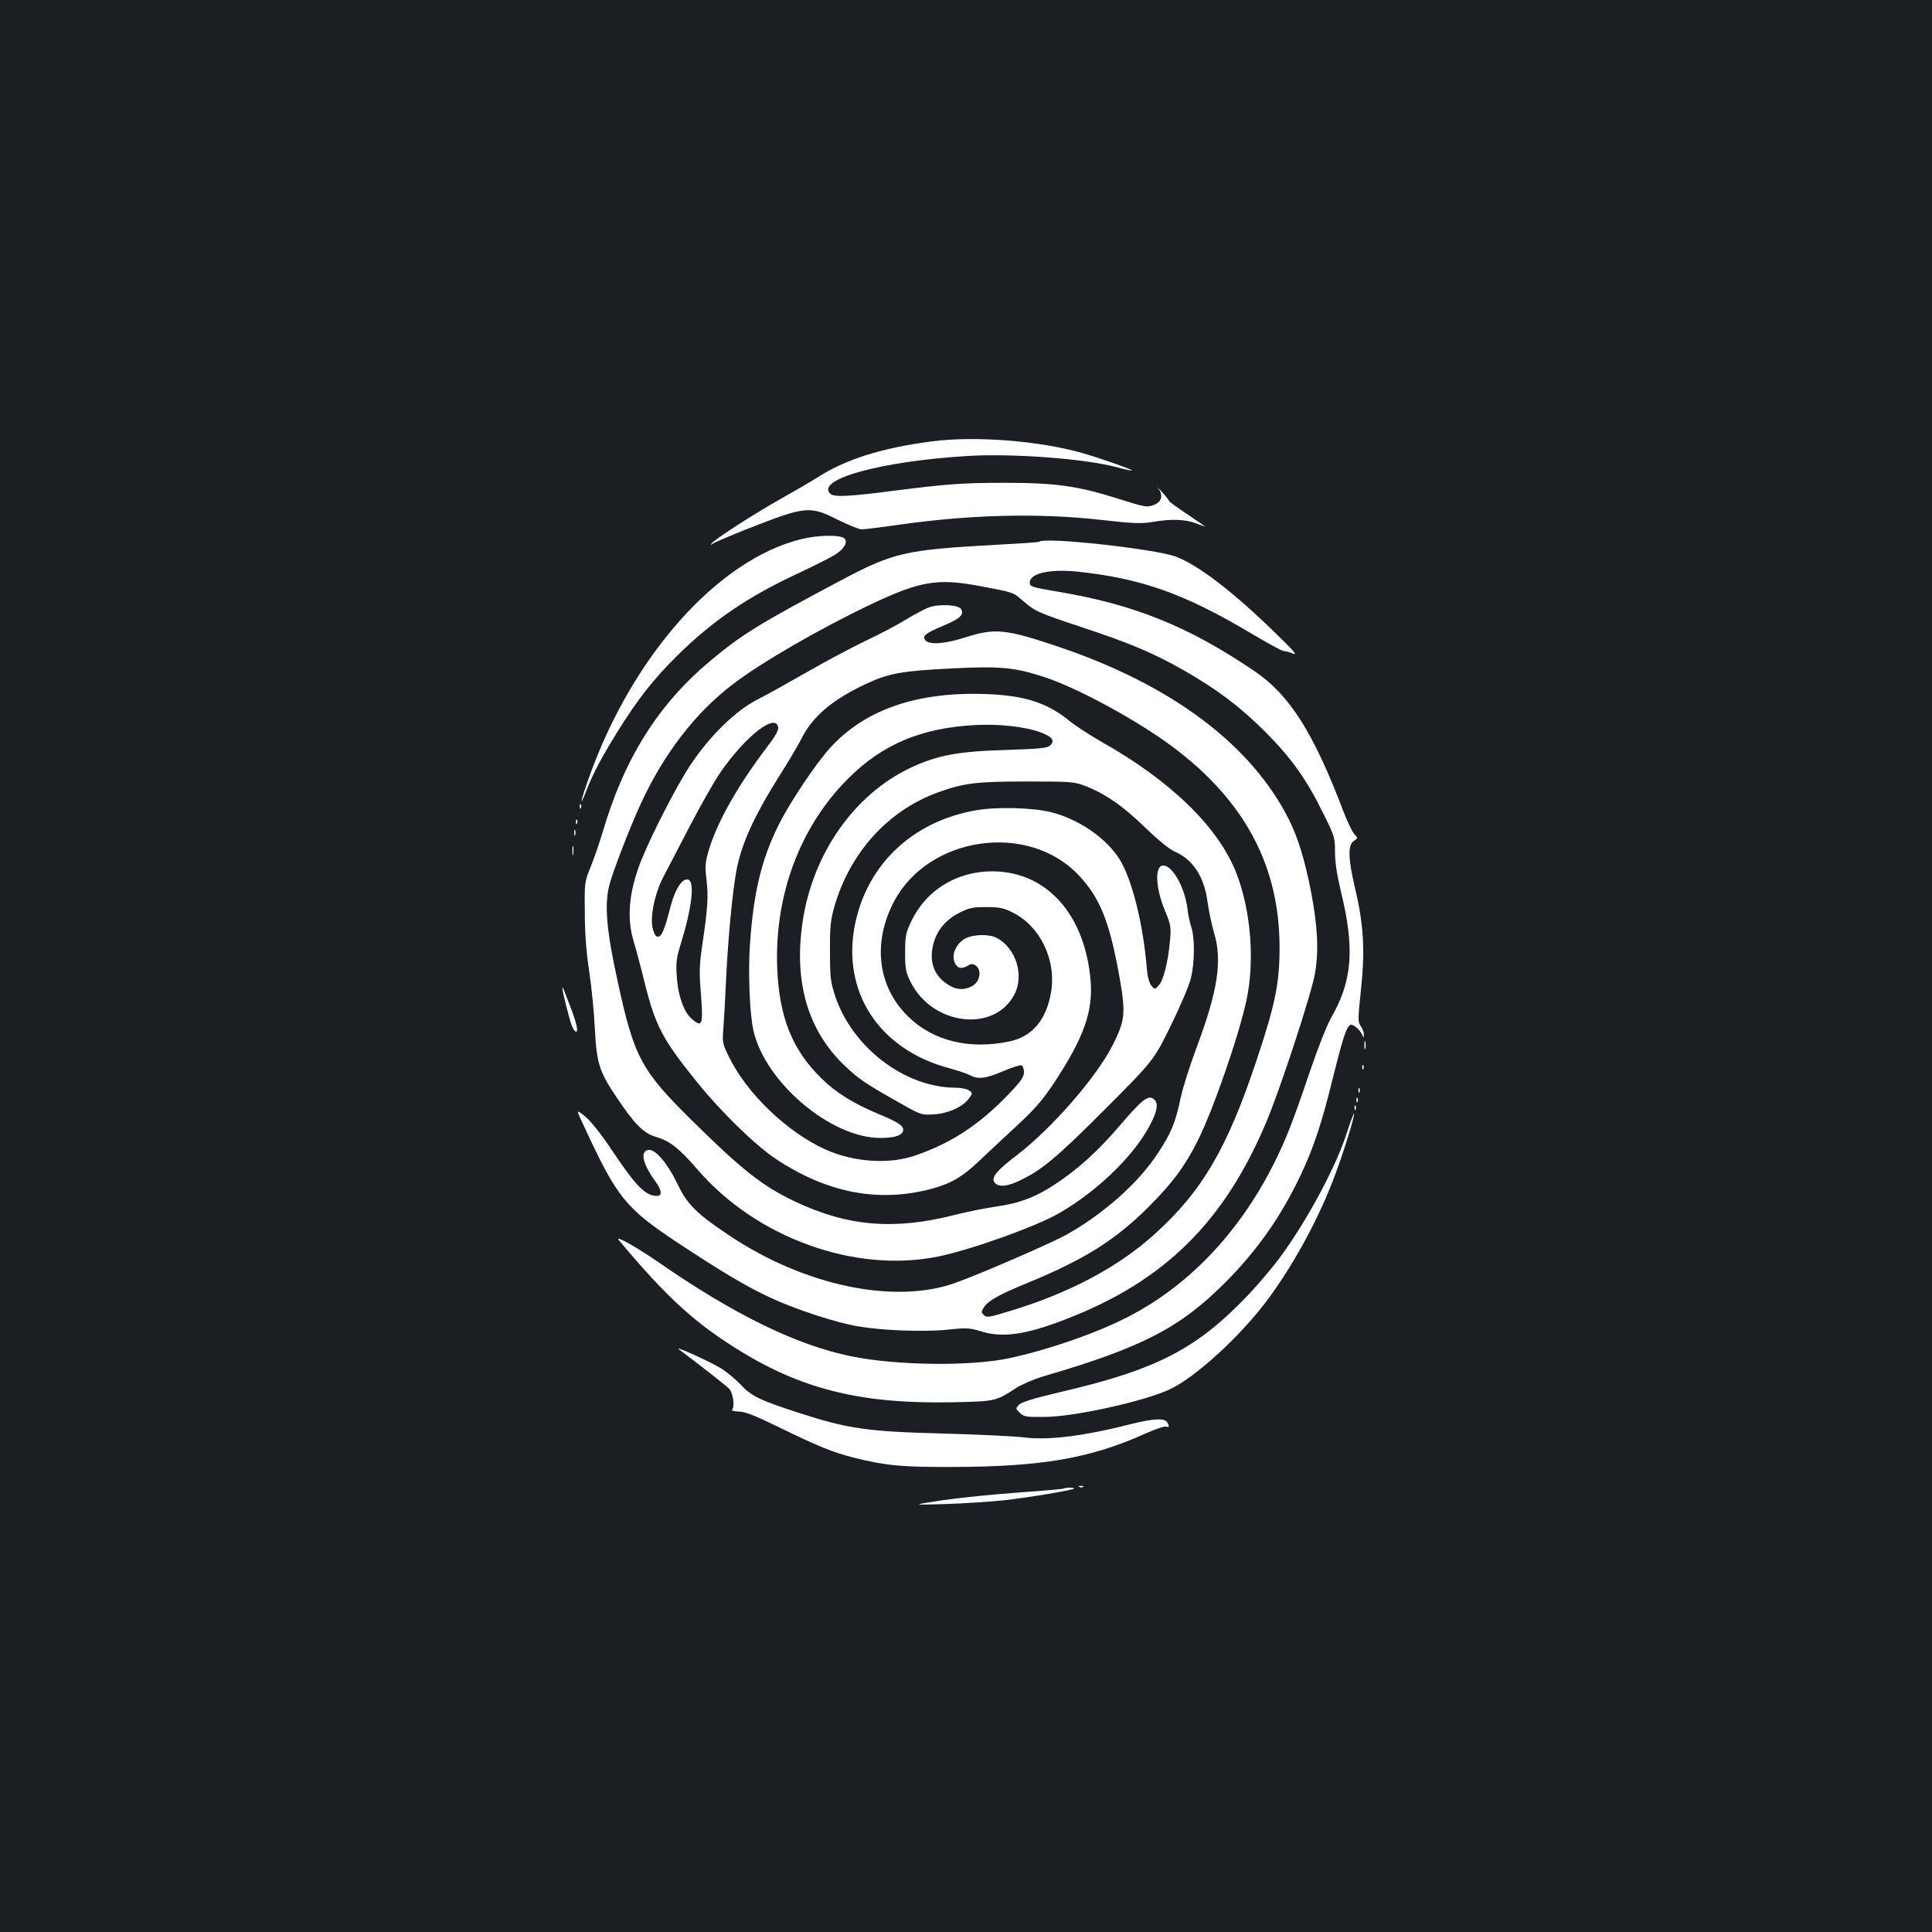 <?xml version="1.0" standalone="no"?>
<!DOCTYPE svg PUBLIC "-//W3C//DTD SVG 20010904//EN"
 "http://www.w3.org/TR/2001/REC-SVG-20010904/DTD/svg10.dtd">
<svg version="1.0" xmlns="http://www.w3.org/2000/svg"
 width="1000pt" height="1000pt" viewBox="0 0 1000 1000"
 preserveAspectRatio="xMidYMid meet">
<rect width="100%" height="100%" fill="#1b1f23"/>
<g transform="translate(0,1000) scale(0.1,-0.1)"
fill="#ffffff" stroke="none">
<path d="M4820 7715 c-258 -34 -443 -92 -592 -188 -31 -20 -114 -68 -185 -108
-136 -76 -348 -213 -360 -232 -5 -9 -3 -9 8 0 8 6 88 40 179 76 301 118 320
120 466 47 54 -27 110 -50 124 -50 14 0 104 11 200 25 371 52 718 60 1040 24
165 -19 205 -20 263 -11 98 17 170 15 228 -7 28 -11 50 -18 48 -17 -2 2 -46
32 -96 66 -51 34 -93 64 -93 68 0 4 -17 25 -38 48 -20 22 -29 31 -19 19 28
-35 22 -70 -15 -86 -41 -17 -46 -16 -198 32 -199 63 -317 80 -575 80 -223 0
-301 -6 -570 -40 -246 -32 -319 -35 -338 -16 -75 75 266 168 713 195 239 14
615 -15 777 -60 37 -10 69 -17 71 -15 5 4 -157 62 -256 90 -224 64 -558 90
-782 60z"/>
<path d="M4145 7209 c-431 -108 -871 -602 -1096 -1232 -42 -116 -53 -171 -15
-72 34 89 78 172 161 306 106 170 183 269 309 394 185 183 368 308 637 432 80
38 164 80 186 95 44 29 62 63 44 81 -20 20 -140 18 -226 -4z"/>
<path d="M5379 7196 c-2 -3 -96 -9 -209 -15 -490 -27 -542 -39 -825 -189 -414
-220 -504 -275 -669 -413 -269 -225 -444 -503 -556 -884 -18 -60 -47 -144 -64
-185 -30 -74 -31 -78 -29 -235 0 -108 8 -207 23 -305 12 -80 25 -212 29 -295
9 -178 23 -222 112 -354 92 -138 140 -187 203 -205 72 -21 121 -59 215 -168
305 -355 815 -539 1246 -452 174 36 506 155 628 225 212 123 408 319 483 483
28 61 28 93 2 110 -28 17 -59 -8 -172 -140 -113 -132 -217 -226 -331 -301
-103 -69 -188 -101 -308 -118 -57 -8 -155 -28 -218 -44 -309 -79 -553 -59
-824 70 -169 80 -274 163 -540 426 -258 255 -294 323 -380 723 -56 255 -67
389 -41 489 18 70 103 290 160 415 120 263 286 478 480 625 149 114 453 289
714 413 255 121 345 136 567 94 178 -34 168 -31 221 -77 63 -54 76 -60 311
-138 239 -79 365 -132 519 -220 172 -98 289 -186 420 -316 137 -137 216 -247
305 -429 57 -114 59 -122 59 -197 0 -53 10 -117 30 -201 73 -297 60 -464 -49
-654 -24 -41 -70 -159 -114 -289 -88 -259 -121 -343 -183 -467 -183 -364 -448
-640 -771 -802 -162 -81 -405 -165 -600 -206 -198 -43 -586 -38 -818 10 -284
58 -608 217 -1000 489 -113 78 -226 141 -202 112 252 -301 398 -434 642 -582
320 -194 627 -267 1088 -257 220 5 219 4 327 74 30 19 93 46 140 60 510 149
706 250 940 484 165 165 289 341 389 551 69 144 114 279 172 518 49 196 67
253 88 266 13 7 50 -24 61 -50 9 -20 9 -20 9 0 1 11 -6 31 -16 44 -15 22 -15
35 2 195 21 201 13 334 -33 526 -34 146 -36 217 -5 237 22 15 22 15 3 36 -11
11 -36 64 -56 116 -155 408 -279 605 -462 728 -340 231 -625 346 -1025 412
-125 21 -137 25 -137 45 0 49 103 72 249 57 329 -35 552 -114 898 -320 84 -50
159 -91 168 -91 9 0 30 -6 48 -13 24 -11 4 14 -83 98 -223 219 -407 360 -524
404 -108 40 -681 103 -707 77z"/>
<path d="M4807 6856 c-21 -8 -75 -37 -120 -64 -45 -28 -138 -77 -207 -109 -69
-33 -204 -105 -300 -160 -96 -55 -213 -120 -260 -144 -115 -59 -249 -191 -350
-344 -71 -108 -202 -364 -254 -496 -61 -157 -73 -292 -36 -412 11 -36 36 -129
55 -207 57 -229 92 -297 272 -520 122 -152 305 -331 411 -400 263 -174 526
-225 797 -155 103 27 162 60 249 142 45 43 135 127 200 187 93 86 132 131 193
223 153 232 201 368 188 527 -29 344 -229 566 -509 566 -185 0 -343 -98 -419
-258 -29 -61 -32 -76 -32 -162 0 -84 3 -102 28 -152 110 -223 428 -265 535
-70 56 100 12 245 -90 298 -40 21 -127 18 -166 -6 -44 -27 -68 -82 -51 -121
12 -31 36 -37 69 -17 15 10 25 10 38 2 36 -23 26 -86 -18 -109 -40 -21 -79
-19 -119 6 -74 45 -102 115 -82 205 17 74 63 132 136 169 51 26 69 30 139 30
68 0 90 -4 137 -28 143 -70 228 -247 199 -414 -24 -141 -97 -228 -213 -253
-208 -44 -396 1 -526 128 -158 154 -186 382 -74 595 179 340 695 414 956 137
112 -118 161 -243 213 -536 31 -178 27 -217 -36 -342 -85 -168 -314 -431 -499
-573 -101 -77 -130 -112 -115 -137 17 -26 59 -26 120 2 123 56 196 117 452
373 253 254 253 254 341 432 48 98 95 208 104 244 21 81 22 211 3 269 -8 24
-17 67 -20 96 -14 110 -77 222 -125 222 -45 0 -41 -114 9 -234 30 -73 32 -83
26 -154 -10 -111 -34 -206 -58 -232 -21 -23 -21 -23 -39 -1 -11 13 -20 47 -23
89 -18 210 -64 410 -123 532 -58 120 -211 234 -368 275 -96 25 -283 30 -393
11 -327 -57 -562 -278 -626 -588 -72 -350 123 -650 487 -747 44 -12 92 -28
107 -36 44 -23 81 -18 171 20 45 20 89 33 96 31 7 -3 13 -19 13 -36 0 -24 -16
-47 -77 -111 -152 -159 -296 -254 -483 -319 -137 -48 -319 -36 -467 30 -199
90 -407 290 -499 478 -34 69 -36 78 -30 145 3 40 10 162 15 272 10 203 31 427
52 545 25 138 90 283 223 494 46 72 98 160 115 194 58 115 159 200 333 282
118 55 184 67 438 80 263 13 332 6 490 -46 174 -58 482 -226 663 -362 371
-279 550 -615 550 -1037 0 -183 -22 -292 -118 -580 -152 -457 -283 -682 -529
-903 -187 -170 -442 -305 -746 -397 -111 -34 -123 -36 -137 -22 -15 14 -15 18
0 41 23 34 79 66 224 125 298 123 454 221 629 395 125 126 187 209 254 343 80
160 212 541 252 727 43 202 23 461 -52 655 -92 238 -337 477 -696 680 -61 35
-136 83 -165 107 -114 94 -230 133 -424 141 -362 16 -638 -78 -819 -279 -76
-84 -205 -277 -265 -396 -91 -183 -132 -355 -150 -632 -9 -144 0 -353 19 -435
61 -268 401 -555 656 -555 70 0 108 11 117 33 10 27 -17 46 -128 92 -129 54
-219 110 -295 185 -149 147 -216 313 -227 565 -16 379 117 736 367 985 176
177 378 262 655 277 127 7 261 -8 342 -38 60 -23 74 -42 49 -67 -14 -14 -50
-18 -234 -24 -246 -7 -353 -28 -491 -93 -290 -138 -503 -442 -556 -792 -48
-315 26 -567 218 -750 73 -69 105 -91 295 -198 99 -56 104 -57 165 -53 73 4
151 39 181 81 21 28 21 29 2 43 -11 8 -43 14 -70 14 -263 1 -534 208 -623 474
-24 73 -27 95 -27 231 -1 127 3 162 22 230 81 282 278 500 538 594 134 48 197
56 459 56 224 0 244 -1 299 -22 105 -40 195 -102 311 -214 70 -68 128 -115
156 -127 95 -41 153 -132 170 -265 6 -45 21 -113 32 -152 45 -147 21 -302 -91
-601 -33 -89 -70 -204 -81 -257 -28 -131 -48 -179 -116 -283 -100 -155 -282
-317 -479 -427 -79 -43 -446 -203 -571 -247 -315 -113 -781 -15 -1170 245
-171 114 -218 161 -270 270 -50 104 -113 178 -148 173 -45 -6 -32 -70 34 -161
35 -48 38 -77 9 -77 -59 0 -109 51 -233 237 -54 81 -107 148 -137 173 -50 41
-50 41 -6 -52 171 -369 213 -420 483 -600 229 -151 354 -226 481 -285 129 -60
335 -128 452 -148 128 -22 342 -30 469 -17 92 10 110 9 165 -8 114 -36 233
-20 446 63 507 196 818 503 1036 1023 74 178 232 660 250 764 21 120 14 248
-21 429 -32 162 -66 273 -112 366 -194 389 -607 699 -1193 897 -276 93 -330
98 -483 49 -107 -34 -187 -40 -207 -15 -19 22 -1 36 94 76 86 36 108 57 90 86
-14 22 -114 27 -167 8z m-779 -622 c2 -15 -19 -51 -61 -105 -149 -197 -254
-382 -298 -528 -19 -66 -21 -83 -12 -155 10 -86 6 -152 -22 -336 -13 -88 -16
-138 -10 -215 16 -202 13 -217 -43 -170 -42 35 -73 121 -79 222 -5 69 -2 94
20 165 58 188 74 322 40 335 -29 11 -68 -46 -92 -138 -31 -121 -45 -153 -63
-157 -12 -2 -20 8 -29 40 -16 59 9 181 54 268 19 36 81 155 138 265 57 110
128 234 157 276 133 192 289 312 300 233z"/>
<path d="M3001 5824 c0 -11 3 -14 6 -6 3 7 2 16 -1 19 -3 4 -6 -2 -5 -13z"/>
<path d="M2981 5744 c0 -11 3 -14 6 -6 3 7 2 16 -1 19 -3 4 -6 -2 -5 -13z"/>
<path d="M2972 5690 c0 -14 2 -19 5 -12 2 6 2 18 0 25 -3 6 -5 1 -5 -13z"/>
<path d="M2963 5595 c0 -22 2 -30 4 -17 2 12 2 30 0 40 -3 9 -5 -1 -4 -23z"/>
<path d="M2911 4885 c-1 -15 37 -166 50 -197 6 -16 16 -28 21 -28 13 0 1 50
-32 135 -15 39 -30 77 -33 85 -3 8 -6 11 -6 5z"/>
<path d="M7062 4590 c0 -19 2 -27 5 -17 2 9 2 25 0 35 -3 9 -5 1 -5 -18z"/>
<path d="M7051 4474 c0 -11 3 -14 6 -6 3 7 2 16 -1 19 -3 4 -6 -2 -5 -13z"/>
<path d="M7031 4354 c0 -11 3 -14 6 -6 3 7 2 16 -1 19 -3 4 -6 -2 -5 -13z"/>
<path d="M7021 4304 c0 -11 3 -14 6 -6 3 7 2 16 -1 19 -3 4 -6 -2 -5 -13z"/>
<path d="M7011 4264 c0 -11 3 -14 6 -6 3 7 2 16 -1 19 -3 4 -6 -2 -5 -13z"/>
<path d="M6970 4133 c-54 -169 -200 -442 -336 -629 -40 -56 -117 -147 -171
-204 -268 -282 -474 -389 -978 -506 -132 -31 -196 -51 -210 -64 -19 -20 -19
-20 3 -42 21 -21 31 -23 130 -22 153 1 516 81 647 143 131 61 362 272 501 457
131 175 256 400 342 620 48 123 117 342 110 350 -2 1 -19 -45 -38 -103z"/>
<path d="M3515 3015 c94 -70 245 -188 260 -204 19 -22 29 -89 15 -106 -5 -6 6
-10 33 -11 31 0 83 -20 202 -78 213 -104 282 -132 395 -161 163 -41 251 -49
505 -48 468 1 717 44 1004 173 51 23 99 39 107 36 16 -6 18 2 4 24 -13 20 -74
17 -178 -9 -249 -64 -435 -87 -562 -71 -47 6 -233 15 -415 20 -394 10 -494 24
-750 107 -204 66 -247 87 -303 148 -24 25 -67 61 -96 80 -55 35 -257 126 -221
100z"/>
<path d="M5588 2303 c7 -3 16 -2 19 1 4 3 -2 6 -13 5 -11 0 -14 -3 -6 -6z"/>
<path d="M5509 2296 c-2 -3 -108 -12 -234 -21 -127 -9 -305 -27 -395 -40 -165
-25 -165 -25 10 -20 96 3 236 12 310 20 132 15 360 53 360 61 0 5 -46 5 -51 0z"/>
</g>
</svg>
